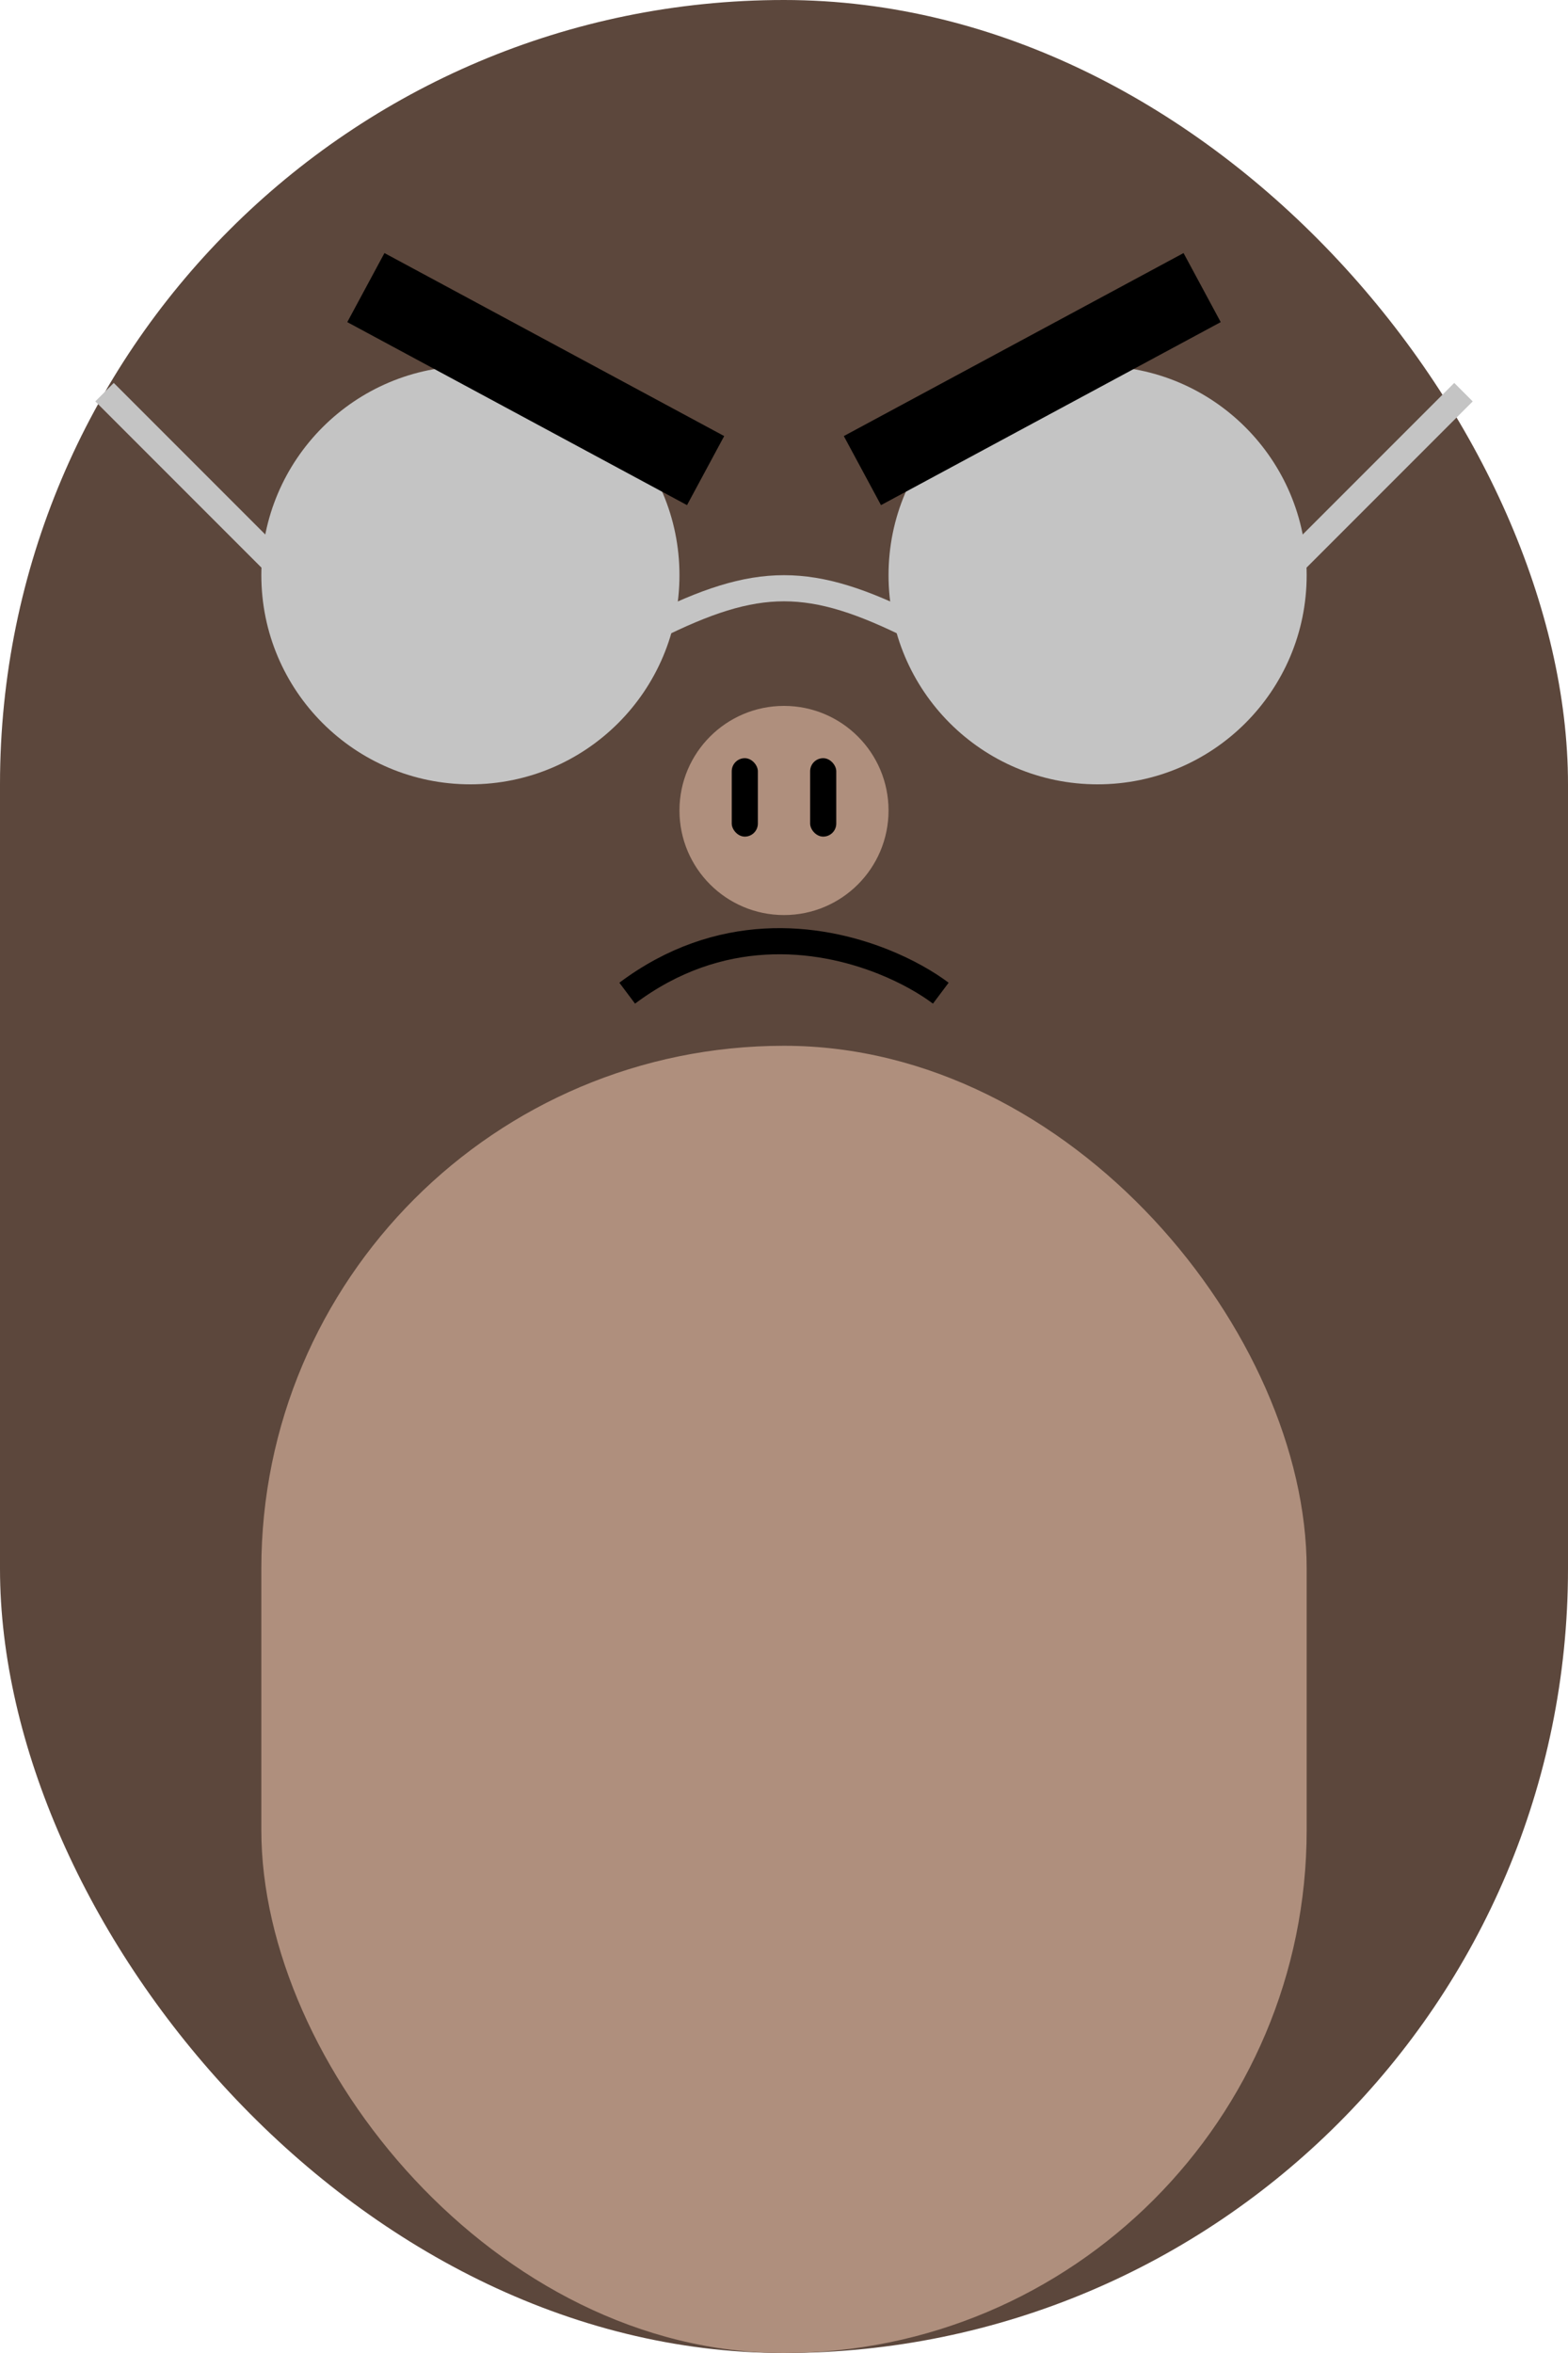<svg width="60" height="90" viewBox="0 0 60 90" fill="none" xmlns="http://www.w3.org/2000/svg">
<rect width="60" height="90" rx="30" fill="#5C473C"/>
<rect x="10" y="40" width="40" height="50" rx="20" fill="#AF8F7D"/>
<circle cx="18" cy="22" r="8" fill="#C4C4C4"/>
<circle cx="42" cy="22" r="8" fill="#C4C4C4"/>
<path d="M25 24C29 22 31 22 35 24" stroke="#C4C4C4"/>
<path d="M49 22L56 15" stroke="#C4C4C4"/>
<path d="M11 22L4 15" stroke="#C4C4C4"/>
<circle cx="30" cy="31" r="4" fill="#AF8F7D"/>
<rect x="28" y="29" width="1" height="3" rx="0.5" fill="black"/>
<rect x="31" y="29" width="1" height="3" rx="0.5" fill="black"/>
<path d="M36 37.988C35.468 37.589 34.71 37.148 33.794 36.783C31.263 35.774 27.524 35.345 24 37.988" stroke="black"/>
<path d="M27 18L14 11" stroke="black" stroke-width="3"/>
<path d="M33 18L46 11" stroke="black" stroke-width="3"/>
</svg>
